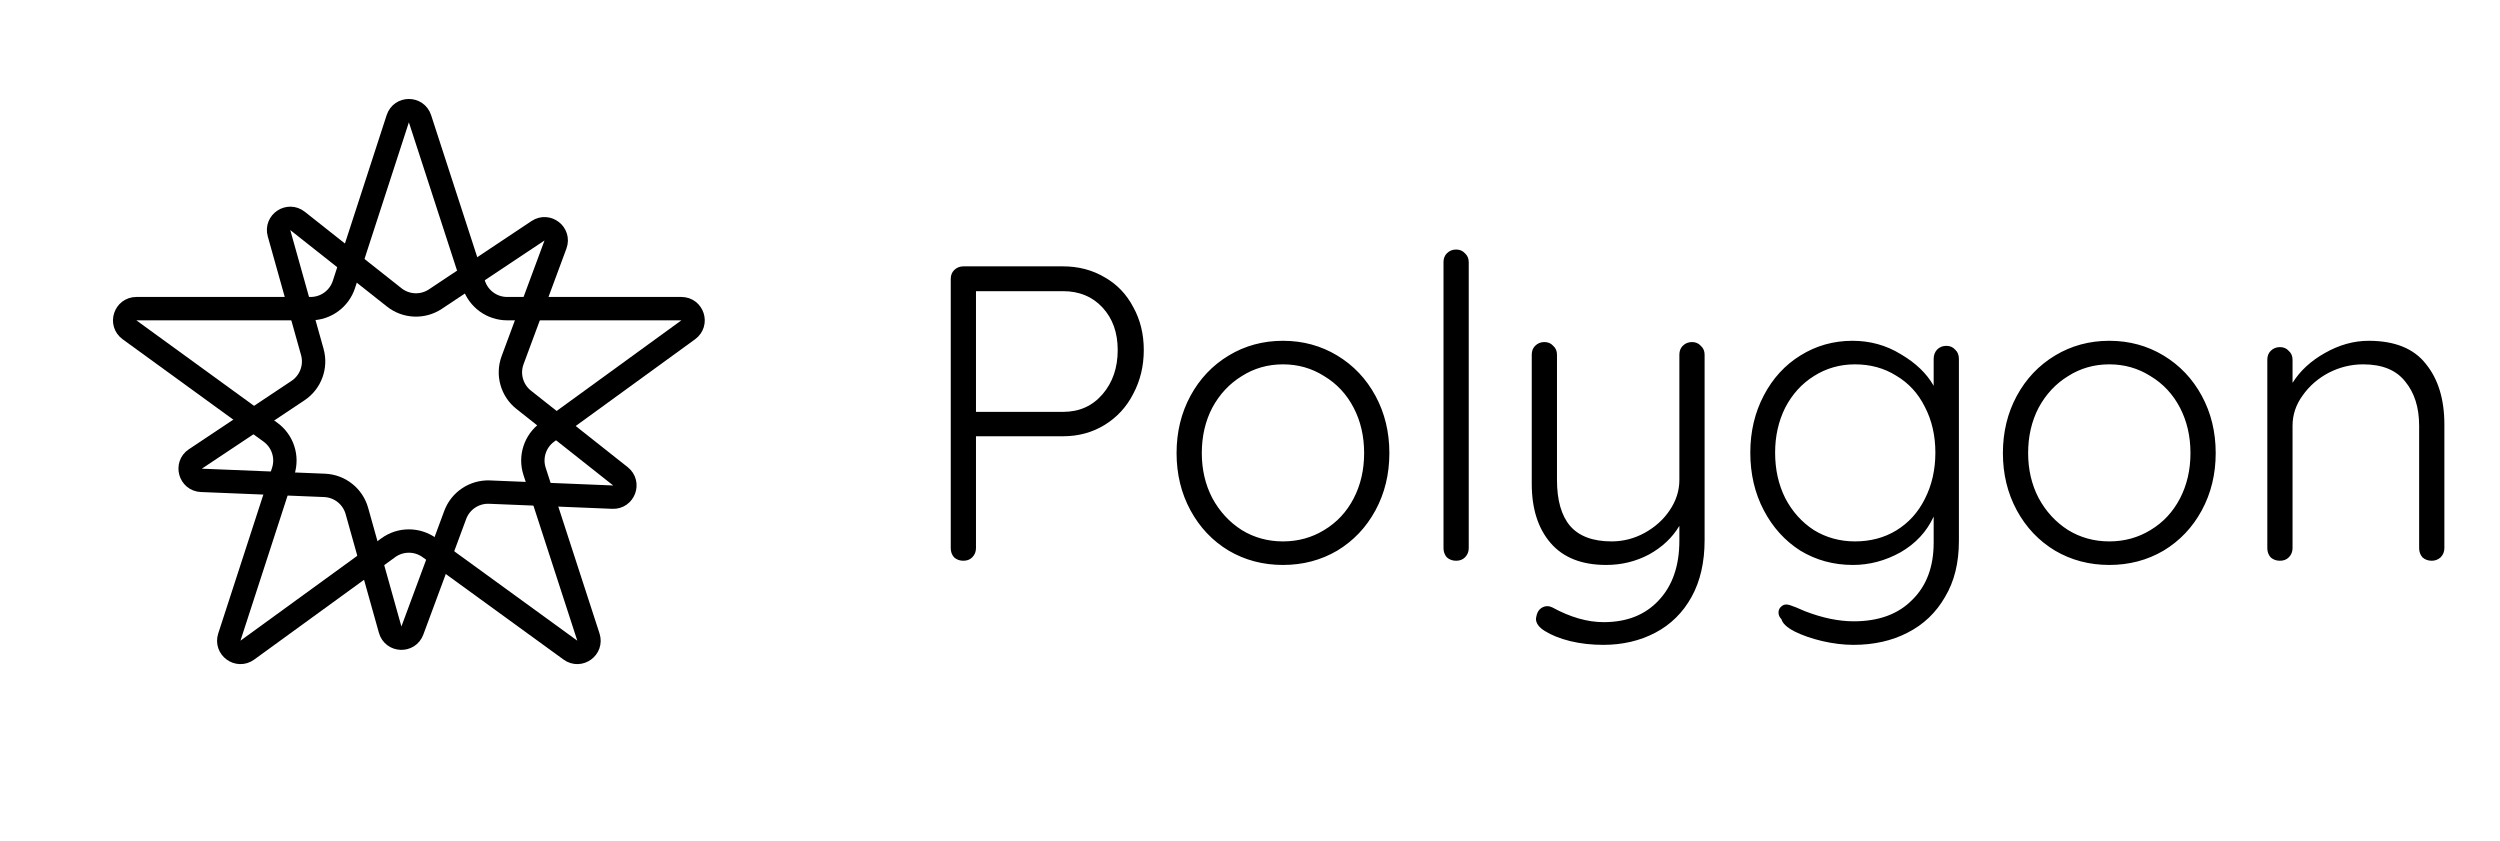 <svg width="107" height="36" viewBox="0 0 107 36" fill="none" xmlns="http://www.w3.org/2000/svg">
<path d="M45.498 11.4C46.158 11.4 46.752 11.556 47.28 11.868C47.808 12.168 48.216 12.594 48.504 13.146C48.804 13.686 48.954 14.298 48.954 14.982C48.954 15.666 48.804 16.29 48.504 16.854C48.216 17.418 47.808 17.862 47.28 18.186C46.752 18.51 46.158 18.672 45.498 18.672H41.772V23.46C41.772 23.616 41.718 23.748 41.61 23.856C41.514 23.952 41.388 24 41.232 24C41.076 24 40.944 23.952 40.836 23.856C40.74 23.748 40.692 23.616 40.692 23.46V11.94C40.692 11.784 40.74 11.658 40.836 11.562C40.944 11.454 41.076 11.4 41.232 11.4H45.498ZM45.498 17.628C46.194 17.628 46.758 17.376 47.19 16.872C47.622 16.368 47.838 15.738 47.838 14.982C47.838 14.238 47.622 13.632 47.19 13.164C46.758 12.696 46.194 12.462 45.498 12.462H41.772V17.628H45.498ZM59.465 19.392C59.465 20.292 59.267 21.108 58.871 21.84C58.475 22.572 57.929 23.148 57.233 23.568C56.537 23.976 55.763 24.18 54.911 24.18C54.059 24.18 53.285 23.976 52.589 23.568C51.893 23.148 51.347 22.572 50.951 21.84C50.555 21.108 50.357 20.292 50.357 19.392C50.357 18.492 50.555 17.676 50.951 16.944C51.347 16.212 51.893 15.636 52.589 15.216C53.285 14.796 54.059 14.586 54.911 14.586C55.763 14.586 56.537 14.796 57.233 15.216C57.929 15.636 58.475 16.212 58.871 16.944C59.267 17.676 59.465 18.492 59.465 19.392ZM58.385 19.392C58.385 18.672 58.235 18.024 57.935 17.448C57.635 16.872 57.215 16.422 56.675 16.098C56.147 15.762 55.559 15.594 54.911 15.594C54.263 15.594 53.675 15.762 53.147 16.098C52.619 16.422 52.199 16.872 51.887 17.448C51.587 18.024 51.437 18.672 51.437 19.392C51.437 20.1 51.587 20.742 51.887 21.318C52.199 21.894 52.619 22.35 53.147 22.686C53.675 23.01 54.263 23.172 54.911 23.172C55.559 23.172 56.147 23.01 56.675 22.686C57.215 22.362 57.635 21.912 57.935 21.336C58.235 20.76 58.385 20.112 58.385 19.392ZM62.862 23.46C62.862 23.616 62.808 23.748 62.7 23.856C62.604 23.952 62.478 24 62.322 24C62.166 24 62.034 23.952 61.926 23.856C61.83 23.748 61.782 23.616 61.782 23.46V11.22C61.782 11.064 61.83 10.938 61.926 10.842C62.034 10.734 62.166 10.68 62.322 10.68C62.478 10.68 62.604 10.734 62.7 10.842C62.808 10.938 62.862 11.064 62.862 11.22V23.46ZM72.417 14.64C72.573 14.64 72.699 14.694 72.795 14.802C72.903 14.898 72.957 15.024 72.957 15.18V23.118C72.957 24.066 72.771 24.876 72.399 25.548C72.027 26.22 71.511 26.73 70.851 27.078C70.191 27.426 69.447 27.6 68.619 27.6C68.115 27.6 67.641 27.546 67.197 27.438C66.765 27.33 66.405 27.186 66.117 27.006C65.865 26.85 65.739 26.676 65.739 26.484C65.739 26.46 65.751 26.4 65.775 26.304C65.811 26.184 65.871 26.094 65.955 26.034C66.039 25.974 66.129 25.944 66.225 25.944C66.297 25.944 66.369 25.962 66.441 25.998C67.209 26.418 67.941 26.628 68.637 26.628C69.633 26.628 70.419 26.316 70.995 25.692C71.583 25.068 71.877 24.216 71.877 23.136V22.506C71.577 23.01 71.145 23.418 70.581 23.73C70.017 24.03 69.405 24.18 68.745 24.18C67.701 24.18 66.909 23.868 66.369 23.244C65.829 22.62 65.559 21.774 65.559 20.706V15.18C65.559 15.024 65.607 14.898 65.703 14.802C65.811 14.694 65.943 14.64 66.099 14.64C66.255 14.64 66.381 14.694 66.477 14.802C66.585 14.898 66.639 15.024 66.639 15.18V20.544C66.639 21.408 66.825 22.062 67.197 22.506C67.581 22.95 68.175 23.172 68.979 23.172C69.471 23.172 69.939 23.052 70.383 22.812C70.839 22.56 71.199 22.236 71.463 21.84C71.739 21.432 71.877 21 71.877 20.544V15.18C71.877 15.024 71.925 14.898 72.021 14.802C72.129 14.694 72.261 14.64 72.417 14.64ZM83.302 14.802C83.457 14.802 83.584 14.856 83.68 14.964C83.787 15.06 83.841 15.192 83.841 15.36V23.154C83.841 24.09 83.644 24.888 83.248 25.548C82.864 26.22 82.329 26.73 81.645 27.078C80.974 27.426 80.2 27.6 79.323 27.6C78.903 27.6 78.46 27.546 77.992 27.438C77.535 27.33 77.139 27.192 76.803 27.024C76.48 26.856 76.293 26.682 76.246 26.502C76.162 26.418 76.12 26.322 76.12 26.214C76.12 26.094 76.174 25.998 76.281 25.926C76.329 25.89 76.389 25.872 76.462 25.872C76.534 25.872 76.671 25.914 76.876 25.998L77.254 26.16C77.998 26.448 78.694 26.592 79.341 26.592C80.409 26.592 81.243 26.286 81.844 25.674C82.456 25.074 82.761 24.258 82.761 23.226V22.11C82.462 22.758 81.987 23.268 81.34 23.64C80.692 24 80.013 24.18 79.305 24.18C78.478 24.18 77.728 23.976 77.055 23.568C76.395 23.148 75.874 22.572 75.49 21.84C75.106 21.108 74.913 20.286 74.913 19.374C74.913 18.474 75.106 17.658 75.49 16.926C75.874 16.194 76.395 15.624 77.055 15.216C77.728 14.796 78.472 14.586 79.287 14.586C80.043 14.586 80.734 14.778 81.358 15.162C81.993 15.534 82.462 15.984 82.761 16.512V15.36C82.761 15.204 82.809 15.072 82.906 14.964C83.013 14.856 83.145 14.802 83.302 14.802ZM79.395 23.172C80.055 23.172 80.644 23.016 81.159 22.704C81.688 22.38 82.096 21.93 82.383 21.354C82.683 20.766 82.834 20.106 82.834 19.374C82.834 18.642 82.683 17.988 82.383 17.412C82.096 16.836 81.688 16.392 81.159 16.08C80.644 15.756 80.055 15.594 79.395 15.594C78.748 15.594 78.159 15.762 77.632 16.098C77.115 16.422 76.707 16.872 76.407 17.448C76.12 18.024 75.975 18.666 75.975 19.374C75.975 20.094 76.12 20.742 76.407 21.318C76.707 21.894 77.115 22.35 77.632 22.686C78.159 23.01 78.748 23.172 79.395 23.172ZM94.832 19.392C94.832 20.292 94.634 21.108 94.238 21.84C93.842 22.572 93.296 23.148 92.6 23.568C91.904 23.976 91.13 24.18 90.278 24.18C89.426 24.18 88.652 23.976 87.956 23.568C87.26 23.148 86.714 22.572 86.318 21.84C85.922 21.108 85.724 20.292 85.724 19.392C85.724 18.492 85.922 17.676 86.318 16.944C86.714 16.212 87.26 15.636 87.956 15.216C88.652 14.796 89.426 14.586 90.278 14.586C91.13 14.586 91.904 14.796 92.6 15.216C93.296 15.636 93.842 16.212 94.238 16.944C94.634 17.676 94.832 18.492 94.832 19.392ZM93.752 19.392C93.752 18.672 93.602 18.024 93.302 17.448C93.002 16.872 92.582 16.422 92.042 16.098C91.514 15.762 90.926 15.594 90.278 15.594C89.63 15.594 89.042 15.762 88.514 16.098C87.986 16.422 87.566 16.872 87.254 17.448C86.954 18.024 86.804 18.672 86.804 19.392C86.804 20.1 86.954 20.742 87.254 21.318C87.566 21.894 87.986 22.35 88.514 22.686C89.042 23.01 89.63 23.172 90.278 23.172C90.926 23.172 91.514 23.01 92.042 22.686C92.582 22.362 93.002 21.912 93.302 21.336C93.602 20.76 93.752 20.112 93.752 19.392ZM101.379 14.586C102.495 14.586 103.311 14.916 103.827 15.576C104.355 16.224 104.619 17.088 104.619 18.168V23.46C104.619 23.616 104.565 23.748 104.457 23.856C104.349 23.952 104.223 24 104.079 24C103.923 24 103.791 23.952 103.683 23.856C103.587 23.748 103.539 23.616 103.539 23.46V18.222C103.539 17.442 103.341 16.812 102.945 16.332C102.561 15.84 101.961 15.594 101.145 15.594C100.629 15.594 100.137 15.714 99.669 15.954C99.213 16.194 98.841 16.518 98.553 16.926C98.265 17.322 98.121 17.754 98.121 18.222V23.46C98.121 23.616 98.067 23.748 97.959 23.856C97.863 23.952 97.737 24 97.581 24C97.425 24 97.293 23.952 97.185 23.856C97.089 23.748 97.041 23.616 97.041 23.46V15.396C97.041 15.24 97.089 15.114 97.185 15.018C97.293 14.91 97.425 14.856 97.581 14.856C97.737 14.856 97.863 14.91 97.959 15.018C98.067 15.114 98.121 15.24 98.121 15.396V16.386C98.445 15.87 98.907 15.444 99.507 15.108C100.119 14.76 100.743 14.586 101.379 14.586Z" fill="black"/>
<path d="M17.976 5.082L20.28 12.174C20.481 12.792 21.057 13.21 21.706 13.21H29.164C29.648 13.21 29.849 13.83 29.457 14.115L23.424 18.498C22.899 18.88 22.679 19.557 22.88 20.175L25.184 27.267C25.334 27.728 24.806 28.111 24.415 27.826L18.382 23.443C17.856 23.061 17.144 23.061 16.618 23.443L10.585 27.826C10.193 28.111 9.666 27.728 9.816 27.267L12.12 20.175C12.321 19.557 12.101 18.88 11.575 18.498L5.542 14.115C5.151 13.83 5.352 13.21 5.836 13.21H13.293C13.943 13.21 14.519 12.792 14.72 12.174L17.024 5.082C17.174 4.621 17.826 4.621 17.976 5.082Z" stroke="black"/>
<path d="M23.774 10.466L21.939 15.415C21.713 16.024 21.906 16.709 22.415 17.112L26.555 20.386C26.935 20.687 26.708 21.298 26.224 21.278L20.951 21.062C20.302 21.036 19.709 21.43 19.483 22.04L17.649 26.988C17.481 27.442 16.829 27.416 16.699 26.95L15.274 21.868C15.099 21.242 14.54 20.801 13.891 20.774L8.618 20.559C8.134 20.539 7.958 19.911 8.361 19.643L12.754 16.718C13.295 16.358 13.542 15.69 13.367 15.064L11.942 9.983C11.811 9.516 12.354 9.155 12.734 9.455L16.873 12.729C17.383 13.132 18.094 13.161 18.635 12.801L23.028 9.876C23.431 9.608 23.942 10.012 23.774 10.466Z" stroke="black"/>
</svg>

